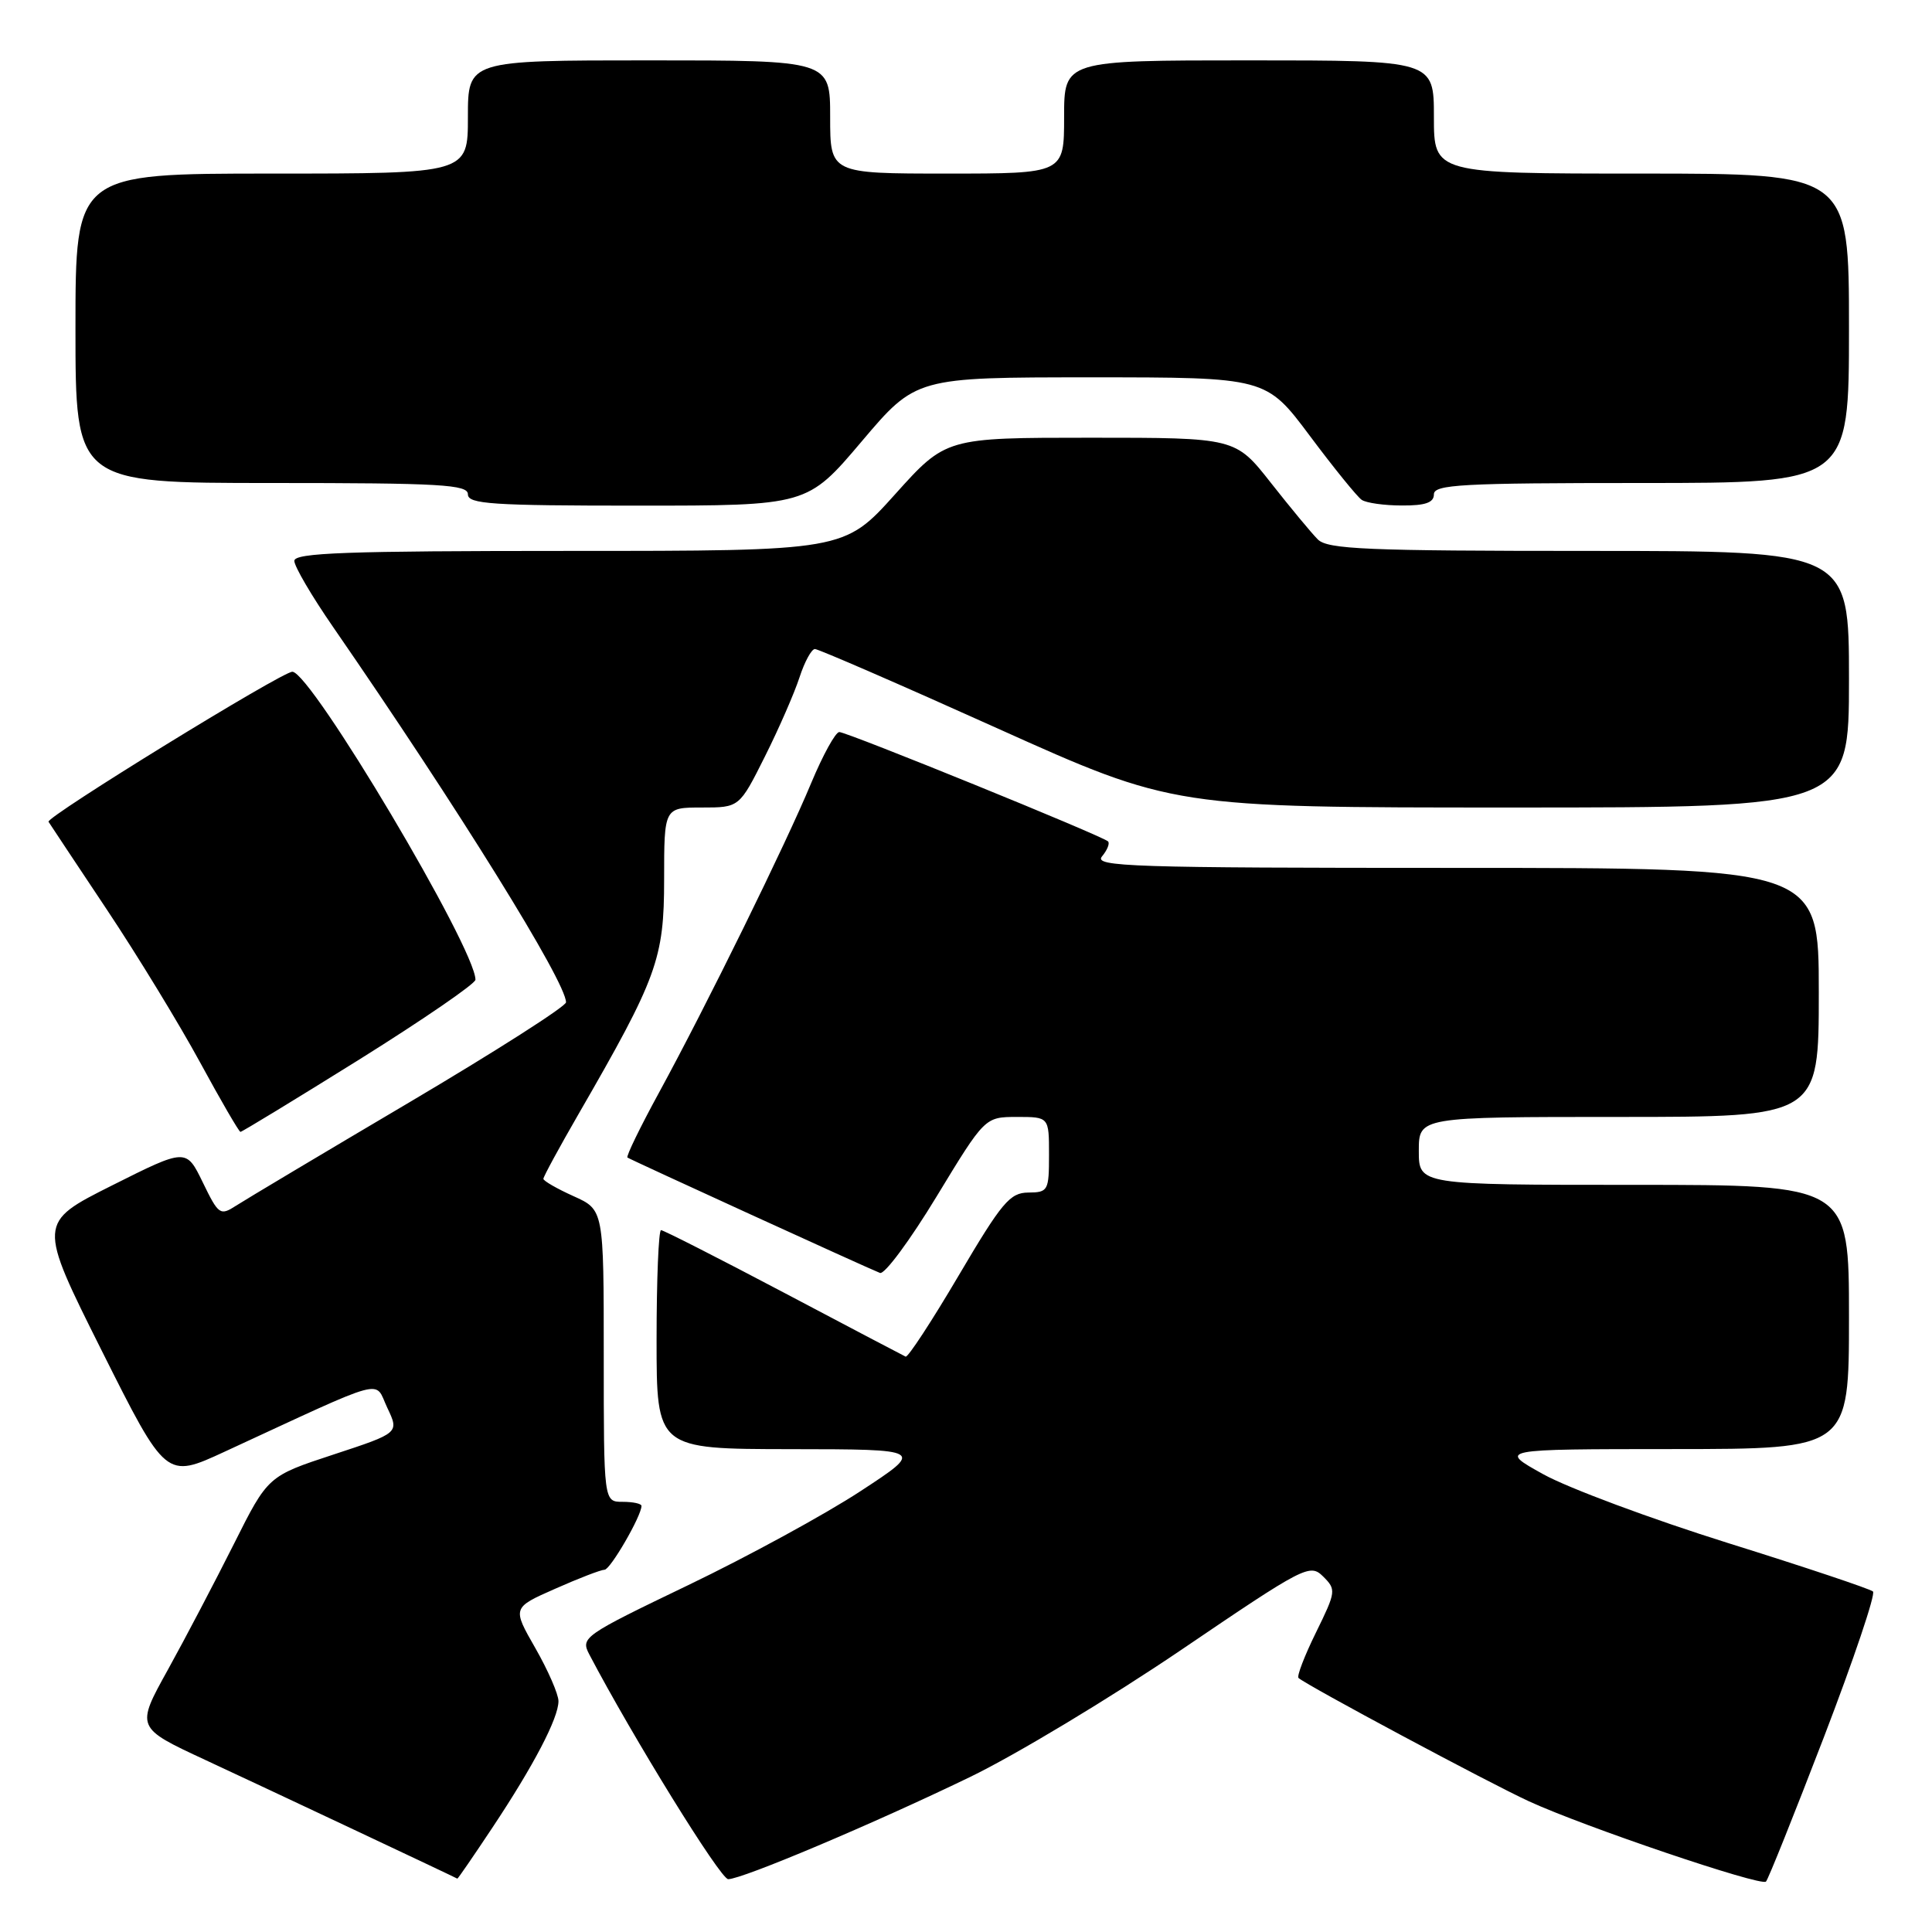 <?xml version="1.0" encoding="UTF-8" standalone="no"?>
<!DOCTYPE svg PUBLIC "-//W3C//DTD SVG 1.1//EN" "http://www.w3.org/Graphics/SVG/1.1/DTD/svg11.dtd" >
<svg xmlns="http://www.w3.org/2000/svg" xmlns:xlink="http://www.w3.org/1999/xlink" version="1.1" viewBox="0 0 256 256">
 <g >
 <path fill="currentColor"
d=" M 241.68 230.17 C 245.62 219.90 248.55 211.22 248.18 210.88 C 247.80 210.54 239.18 207.65 229.00 204.47 C 218.82 201.28 207.80 197.18 204.50 195.35 C 198.50 192.02 198.50 192.02 221.75 192.01 C 245.00 192.00 245.00 192.00 245.00 174.50 C 245.00 157.00 245.00 157.00 216.50 157.00 C 188.00 157.00 188.00 157.00 188.00 152.50 C 188.00 148.00 188.00 148.00 214.50 148.00 C 241.00 148.00 241.00 148.00 241.00 131.50 C 241.00 115.00 241.00 115.00 192.88 115.00 C 149.88 115.00 144.89 114.84 146.02 113.48 C 146.72 112.64 147.08 111.74 146.82 111.49 C 146.11 110.77 112.25 97.00 111.21 97.00 C 110.71 97.00 109.04 100.04 107.49 103.75 C 104.12 111.87 93.60 133.26 87.32 144.78 C 84.82 149.36 82.94 153.23 83.14 153.38 C 83.54 153.67 114.86 167.99 116.60 168.67 C 117.21 168.91 120.58 164.35 124.10 158.55 C 130.50 148.01 130.50 148.01 134.75 148.00 C 139.00 148.00 139.00 148.00 139.00 153.00 C 139.00 157.78 138.88 158.00 136.25 158.02 C 133.82 158.04 132.75 159.31 127.02 169.03 C 123.46 175.07 120.30 179.90 120.00 179.76 C 119.69 179.62 112.41 175.79 103.81 171.25 C 95.21 166.71 87.91 163.00 87.59 163.00 C 87.27 163.00 87.00 169.53 87.00 177.50 C 87.00 192.00 87.00 192.00 104.75 192.02 C 122.50 192.04 122.50 192.04 114.00 197.60 C 109.33 200.66 99.06 206.26 91.19 210.04 C 77.29 216.72 76.92 216.98 78.08 219.21 C 83.78 230.08 95.46 249.00 96.49 249.00 C 98.34 249.00 115.70 241.67 128.50 235.48 C 134.55 232.56 147.15 224.97 156.50 218.63 C 172.88 207.51 173.57 207.16 175.32 208.89 C 177.07 210.63 177.04 210.88 174.37 216.32 C 172.85 219.41 171.81 222.12 172.06 222.34 C 173.18 223.34 197.32 236.26 202.59 238.68 C 209.90 242.05 233.32 249.98 234.00 249.32 C 234.28 249.06 237.73 240.44 241.68 230.17 Z  M 65.24 242.18 C 70.72 233.94 74.00 227.66 74.00 225.41 C 74.00 224.49 72.62 221.33 70.94 218.39 C 67.87 213.03 67.87 213.03 73.56 210.52 C 76.69 209.13 79.63 208.00 80.10 208.00 C 80.87 208.00 85.00 200.87 85.00 199.54 C 85.00 199.24 83.88 199.00 82.50 199.00 C 80.00 199.00 80.00 199.00 80.00 179.65 C 80.00 160.30 80.00 160.30 76.00 158.50 C 73.80 157.51 72.00 156.47 72.00 156.20 C 72.00 155.92 74.10 152.05 76.67 147.60 C 87.09 129.55 88.00 127.06 88.00 116.53 C 88.00 107.00 88.00 107.00 92.99 107.00 C 97.97 107.00 97.97 107.00 101.35 100.25 C 103.21 96.54 105.27 91.81 105.94 89.75 C 106.61 87.69 107.53 86.00 107.98 86.00 C 108.44 86.00 119.31 90.72 132.14 96.50 C 155.48 107.00 155.48 107.00 200.24 107.00 C 245.00 107.00 245.00 107.00 245.00 90.00 C 245.00 73.00 245.00 73.00 210.57 73.00 C 181.06 73.00 175.93 72.78 174.62 71.48 C 173.78 70.64 170.98 67.26 168.40 63.98 C 163.70 58.00 163.70 58.00 144.52 58.00 C 125.34 58.00 125.34 58.00 118.60 65.50 C 111.86 73.00 111.86 73.00 75.43 73.00 C 45.90 73.00 39.00 73.25 39.00 74.32 C 39.00 75.05 41.31 78.99 44.13 83.07 C 60.73 107.12 75.00 130.11 75.00 132.81 C 75.00 133.35 65.66 139.31 54.25 146.06 C 42.84 152.80 32.50 158.97 31.28 159.76 C 29.17 161.12 28.96 160.98 26.87 156.67 C 24.67 152.15 24.67 152.15 14.84 157.08 C 5.00 162.02 5.00 162.02 13.49 178.99 C 21.99 195.95 21.99 195.95 29.74 192.37 C 51.76 182.20 49.54 182.80 51.32 186.54 C 52.90 189.87 52.90 189.87 44.20 192.73 C 35.50 195.59 35.50 195.59 31.00 204.57 C 28.52 209.51 24.59 217.01 22.25 221.24 C 17.99 228.92 17.99 228.92 27.22 233.21 C 35.14 236.89 60.30 248.74 60.60 248.93 C 60.66 248.97 62.75 245.93 65.24 242.18 Z  M 47.61 140.39 C 56.07 135.10 63.00 130.34 63.00 129.82 C 63.00 125.67 41.23 89.06 38.74 89.01 C 37.38 88.99 6.05 108.27 6.43 108.89 C 6.64 109.23 10.12 114.46 14.16 120.53 C 18.20 126.59 23.75 135.69 26.50 140.75 C 29.25 145.81 31.66 149.96 31.86 149.98 C 32.05 149.99 39.14 145.67 47.61 140.39 Z  M 114.17 58.50 C 121.37 50.00 121.37 50.00 144.57 50.00 C 167.76 50.00 167.76 50.00 173.56 57.75 C 176.74 62.01 179.84 65.83 180.43 66.23 C 181.02 66.64 183.41 66.98 185.75 66.98 C 188.87 67.00 190.00 66.60 190.00 65.50 C 190.00 64.20 193.72 64.00 217.50 64.00 C 245.00 64.00 245.00 64.00 245.00 43.50 C 245.00 23.00 245.00 23.00 217.50 23.00 C 190.00 23.00 190.00 23.00 190.00 15.50 C 190.00 8.00 190.00 8.00 165.50 8.00 C 141.00 8.00 141.00 8.00 141.00 15.50 C 141.00 23.00 141.00 23.00 125.50 23.00 C 110.00 23.00 110.00 23.00 110.00 15.50 C 110.00 8.00 110.00 8.00 86.00 8.00 C 62.00 8.00 62.00 8.00 62.00 15.50 C 62.00 23.00 62.00 23.00 36.00 23.00 C 10.00 23.00 10.00 23.00 10.00 43.50 C 10.00 64.00 10.00 64.00 36.00 64.00 C 58.44 64.00 62.00 64.21 62.00 65.50 C 62.00 66.79 65.17 67.00 84.49 67.00 C 106.97 67.00 106.97 67.00 114.17 58.50 Z "/>
</g>
</svg>
